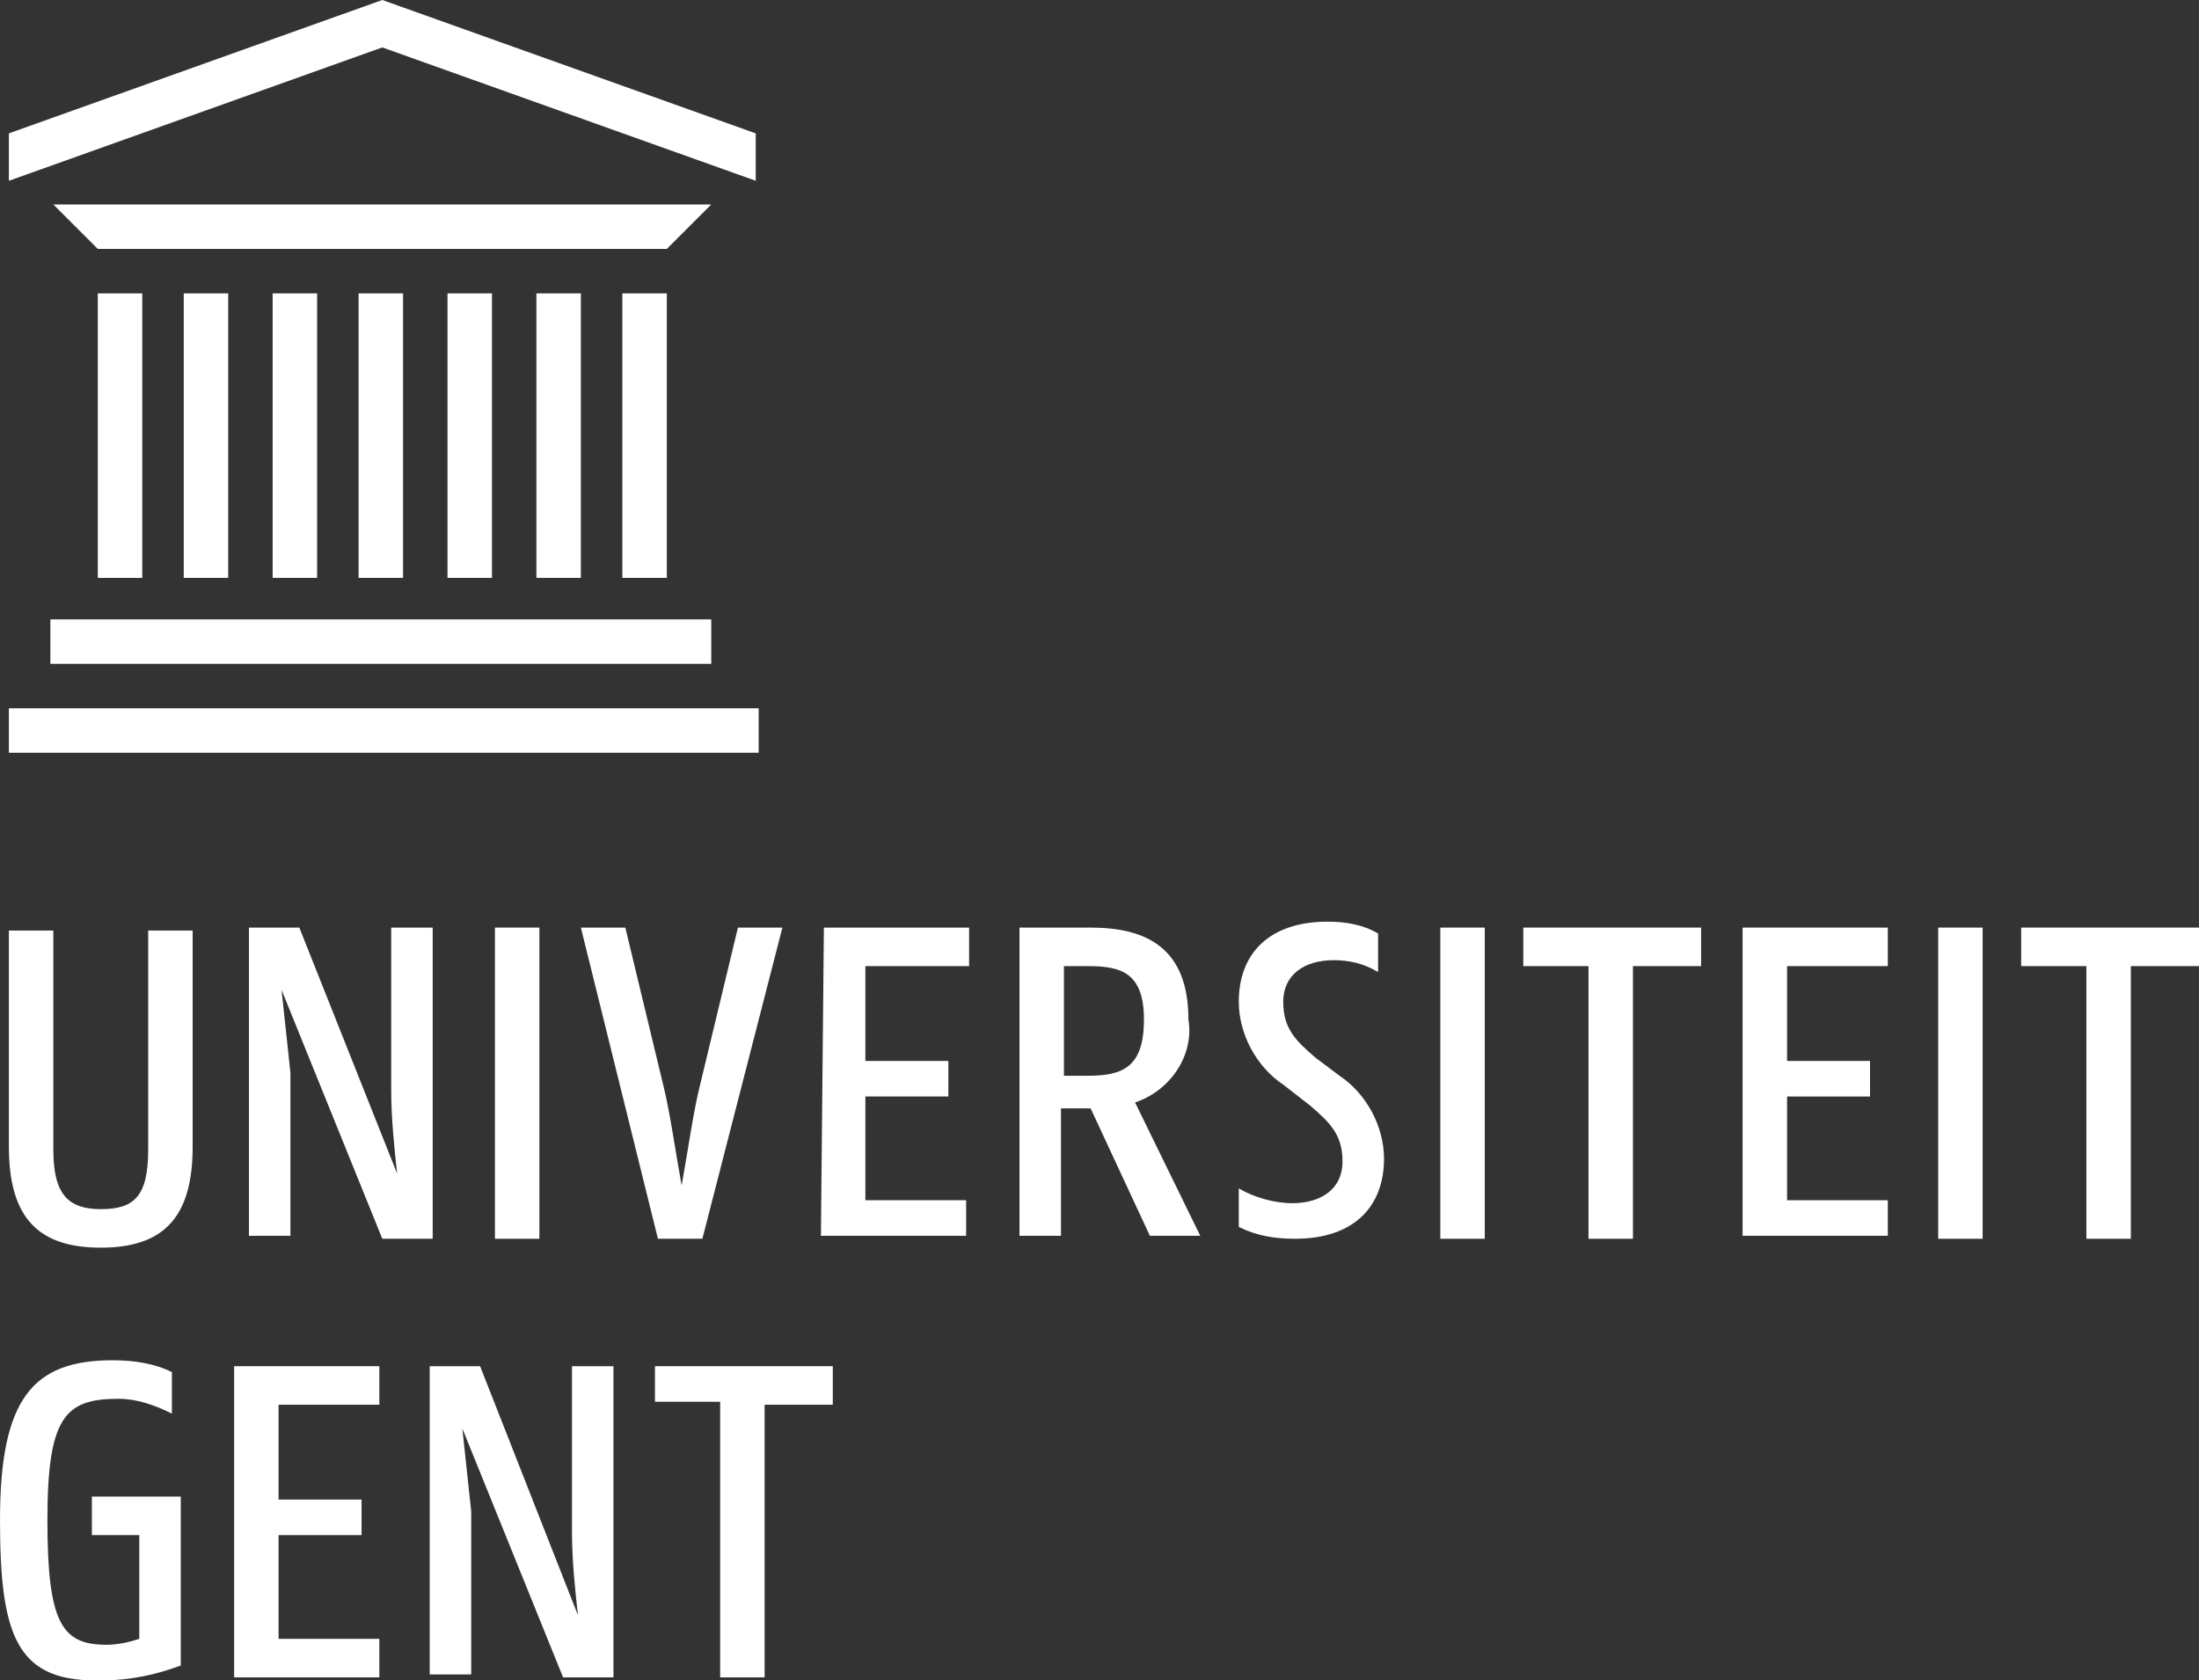 <?xml version="1.0" encoding="utf-8"?>
<!-- Generator: Adobe Illustrator 23.1.1, SVG Export Plug-In . SVG Version: 6.00 Build 0)  -->
<svg version="1.1" id="universiteit-gent" xmlns="http://www.w3.org/2000/svg" xmlns:xlink="http://www.w3.org/1999/xlink" x="0px"
	 y="0px" viewBox="0 0 74.2 56.7" style="enable-background:new 0 0 74.2 56.7;" xml:space="preserve">
<rect x="0" y="0" width="74.2" height="56.7" fill="#333333" stroke="none"/>
<style type="text/css">
	.st0{fill:#FFFFFF;}
</style>
<title>logo-ugent</title>
<rect x="12.1" y="9.9" class="st0" width="1.5" height="9.6"/>
<rect x="9.2" y="9.9" class="st0" width="1.5" height="9.6"/>
<rect x="6.2" y="9.9" class="st0" width="1.5" height="9.6"/>
<rect x="3.3" y="9.9" class="st0" width="1.5" height="9.6"/>
<rect x="15.1" y="9.9" class="st0" width="1.5" height="9.6"/>
<rect x="18.1" y="9.9" class="st0" width="1.5" height="9.6"/>
<rect x="21" y="9.9" class="st0" width="1.5" height="9.6"/>
<rect x="1.7" y="20.9" class="st0" width="22.3" height="1.5"/>
<polygon class="st0" points="22.5,8.4 3.3,8.4 1.8,6.9 24,6.9 "/>
<rect x="0.3" y="23.9" class="st0" width="25.3" height="1.5"/>
<polygon class="st0" points="25.5,4.5 12.9,0 0.3,4.5 0.3,6.1 12.9,1.6 25.5,6.1 "/>
<path class="st0" d="M45,32.4c0.5,0,1,0.1,1.5,0.4v-1.3c-0.5-0.3-1.1-0.4-1.7-0.4c-2,0-3,1.1-3,2.7c0,1.1,0.6,2.2,1.5,2.8l0.9,0.7
	c0.7,0.6,1.1,1,1.1,1.9s-0.7,1.4-1.7,1.4c-0.6,0-1.3-0.2-1.8-0.5v1.3c0.6,0.3,1.2,0.4,1.9,0.4c2,0,3-1.1,3-2.7
	c0-1.1-0.6-2.2-1.5-2.8l-0.8-0.6c-0.7-0.6-1.1-1-1.1-1.9S44,32.4,45,32.4z"/>
<path class="st0" d="M0.3,38.7v-7.3h1.5v7.4c0,1.5,0.5,2,1.6,2s1.6-0.4,1.6-2v-7.4h1.5v7.3c0,2.4-1,3.4-3.1,3.4S0.3,41.1,0.3,38.7z"
	/>
<path class="st0" d="M8.4,31.3h1.7l3.3,8.3c-0.1-0.9-0.2-1.9-0.2-2.8v-5.5h1.4v10.5h-1.7l-3.4-8.4c0.1,0.9,0.2,1.9,0.3,2.8v5.5H8.4
	V31.3z"/>
<path class="st0" d="M16.7,31.3h1.5v10.5h-1.5V31.3z"/>
<path class="st0" d="M19.6,31.3h1.5l1.3,5.4c0.2,0.8,0.4,2.2,0.6,3.3c0.2-1.1,0.4-2.5,0.6-3.3l1.3-5.4h1.5l-2.7,10.5h-1.5L19.6,31.3
	z"/>
<path class="st0" d="M27.8,31.3h4.9v1.3h-3.5v3.2H32V37h-2.8v3.5h3.4v1.2h-4.9C27.7,41.7,27.8,31.3,27.8,31.3z"/>
<path class="st0" d="M34.4,31.3h2.4c1.9,0,3.3,0.7,3.3,3.1c0.2,1.2-0.6,2.4-1.8,2.8l2.2,4.5h-1.7l-2-4.3h-1v4.3h-1.4V31.3z
	 M35.9,32.6v3.7h0.8c1.2,0,1.9-0.3,1.9-1.9s-0.8-1.8-1.9-1.8H35.9z"/>
<path class="st0" d="M48.6,31.3h1.5v10.5h-1.5V31.3z"/>
<path class="st0" d="M51.4,31.3h6v1.3h-2.3v9.2h-1.5v-9.2h-2.2V31.3z"/>
<path class="st0" d="M58.8,31.3h4.9v1.3h-3.4v3.2h2.8V37h-2.8v3.5h3.4v1.2h-4.9V31.3z"/>
<path class="st0" d="M65.4,31.3h1.5v10.5h-1.5V31.3z"/>
<path class="st0" d="M68.2,31.3h6v1.3h-2.3v9.2h-1.5v-9.2h-2.2V31.3z"/>
<path class="st0" d="M0,51.3c0-4.1,1.1-5.4,3.8-5.4c0.7,0,1.4,0.1,2,0.4v1.4c-0.6-0.3-1.2-0.5-1.8-0.5c-1.8,0-2.4,0.6-2.4,4.1
	s0.5,4.2,2,4.2c0.4,0,0.8-0.1,1.1-0.2v-3.5H3.1v-1.3h3v5.7c-0.8,0.3-1.7,0.5-2.6,0.5C0.6,56.8,0,55.3,0,51.3z"/>
<path class="st0" d="M7.9,46.1h4.9v1.3H9.4v3.2h2.8v1.2H9.4v3.5h3.4v1.3H7.9V46.1z"/>
<path class="st0" d="M14.5,46.1h1.7l3.3,8.4c-0.1-0.9-0.2-1.9-0.2-2.8v-5.6h1.4v10.5H19l-3.4-8.4c0.1,0.9,0.2,1.9,0.3,2.8v5.5h-1.4
	V46.1z"/>
<path class="st0" d="M22.1,46.1h6v1.3h-2.3v9.2h-1.5v-9.3h-2.2V46.1z"/>
</svg>
